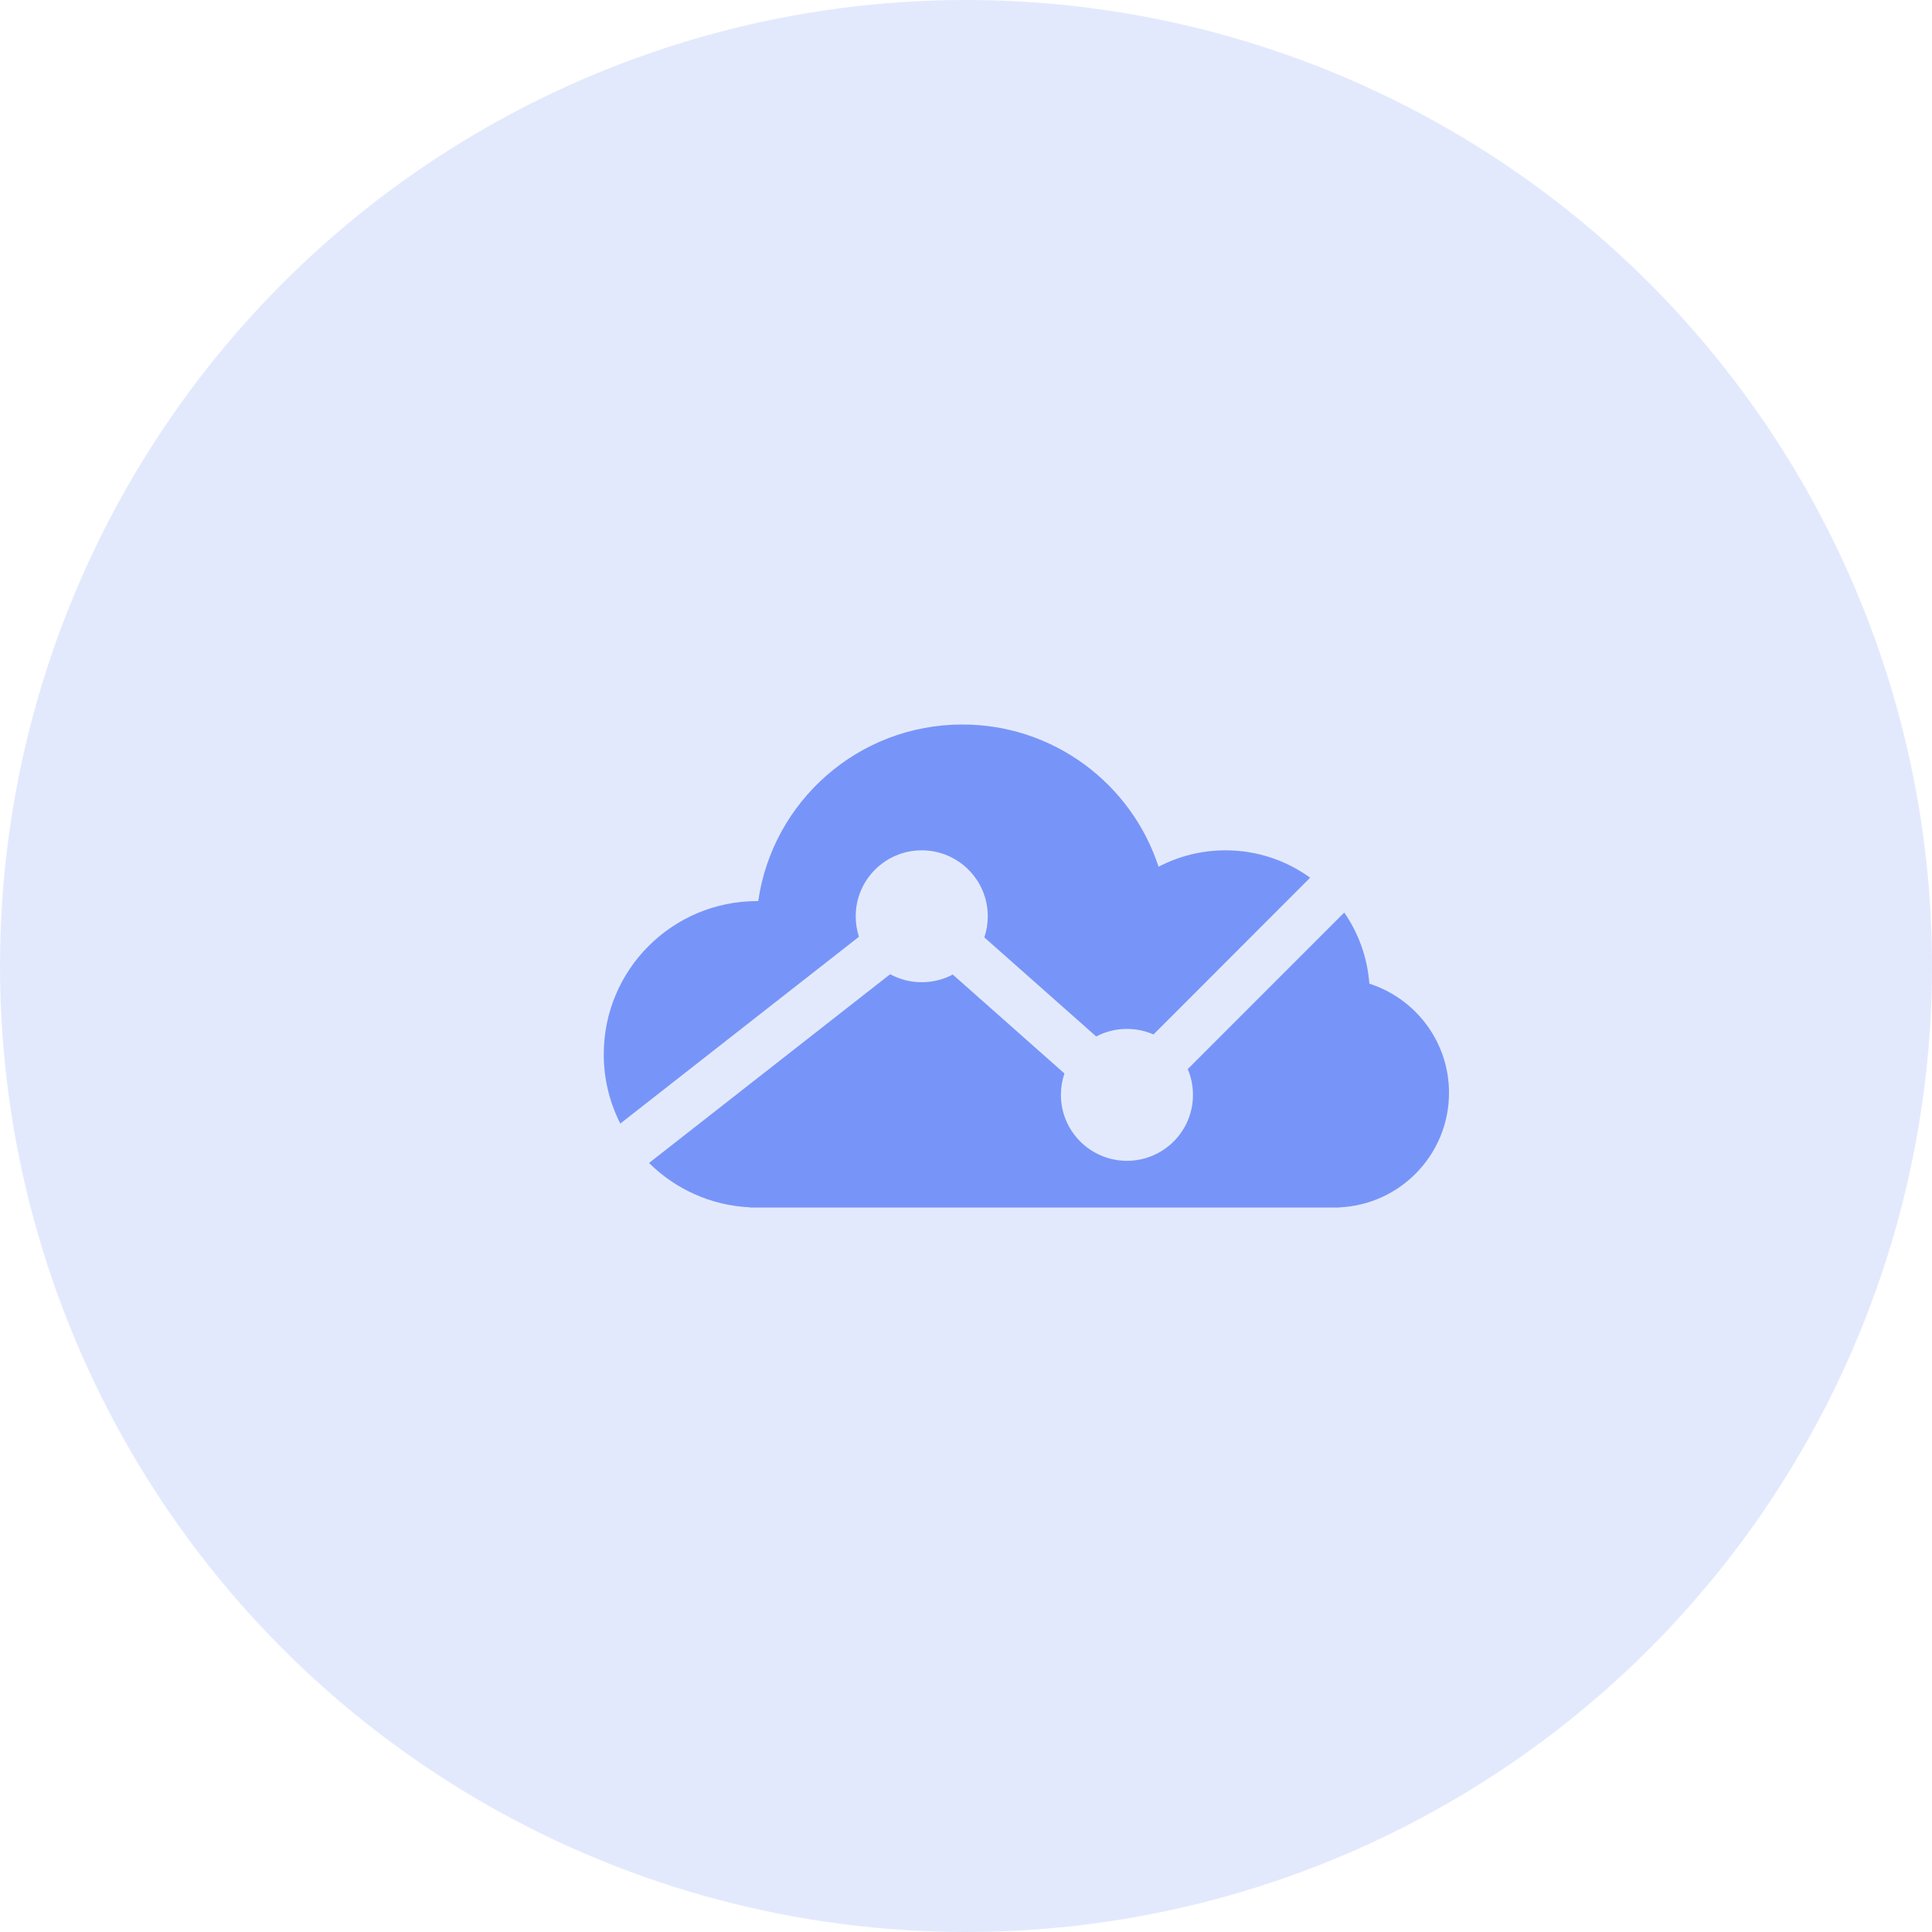 <svg width="48" height="48" viewBox="0 0 48 48" fill="none" xmlns="http://www.w3.org/2000/svg">
<circle cx="24" cy="24" r="24" fill="#7795F8" fill-opacity="0.2"/>
<path fill-rule="evenodd" clip-rule="evenodd" d="M18.635 30H33.274L33.274 29.997C34.791 29.931 36 28.682 36 27.151C36 25.882 35.169 24.807 34.021 24.439C33.973 23.785 33.749 23.18 33.397 22.672L29.509 26.561C29.593 26.758 29.639 26.974 29.639 27.202C29.639 28.107 28.905 28.84 27.999 28.84C27.093 28.84 26.358 28.107 26.358 27.202C26.358 27.016 26.389 26.837 26.446 26.67L23.671 24.212C23.441 24.334 23.179 24.403 22.9 24.403C22.616 24.403 22.349 24.331 22.116 24.204L16.125 28.894C16.775 29.539 17.657 29.951 18.635 29.996L18.635 30ZM15.411 27.915C15.148 27.398 15 26.813 15 26.193C15 24.091 16.706 22.387 18.811 22.387L18.838 22.387C19.193 19.907 21.328 18 23.91 18C26.186 18 28.116 19.483 28.784 21.534C29.281 21.273 29.847 21.126 30.447 21.126C31.233 21.126 31.959 21.378 32.55 21.806L28.658 25.701C28.456 25.612 28.233 25.563 27.999 25.563C27.723 25.563 27.463 25.631 27.235 25.751L24.455 23.289C24.511 23.125 24.541 22.948 24.541 22.765C24.541 21.86 23.806 21.126 22.9 21.126C21.994 21.126 21.26 21.86 21.26 22.765C21.26 22.942 21.288 23.113 21.34 23.274L15.411 27.915Z" fill="#7795F8"/>
</svg>
